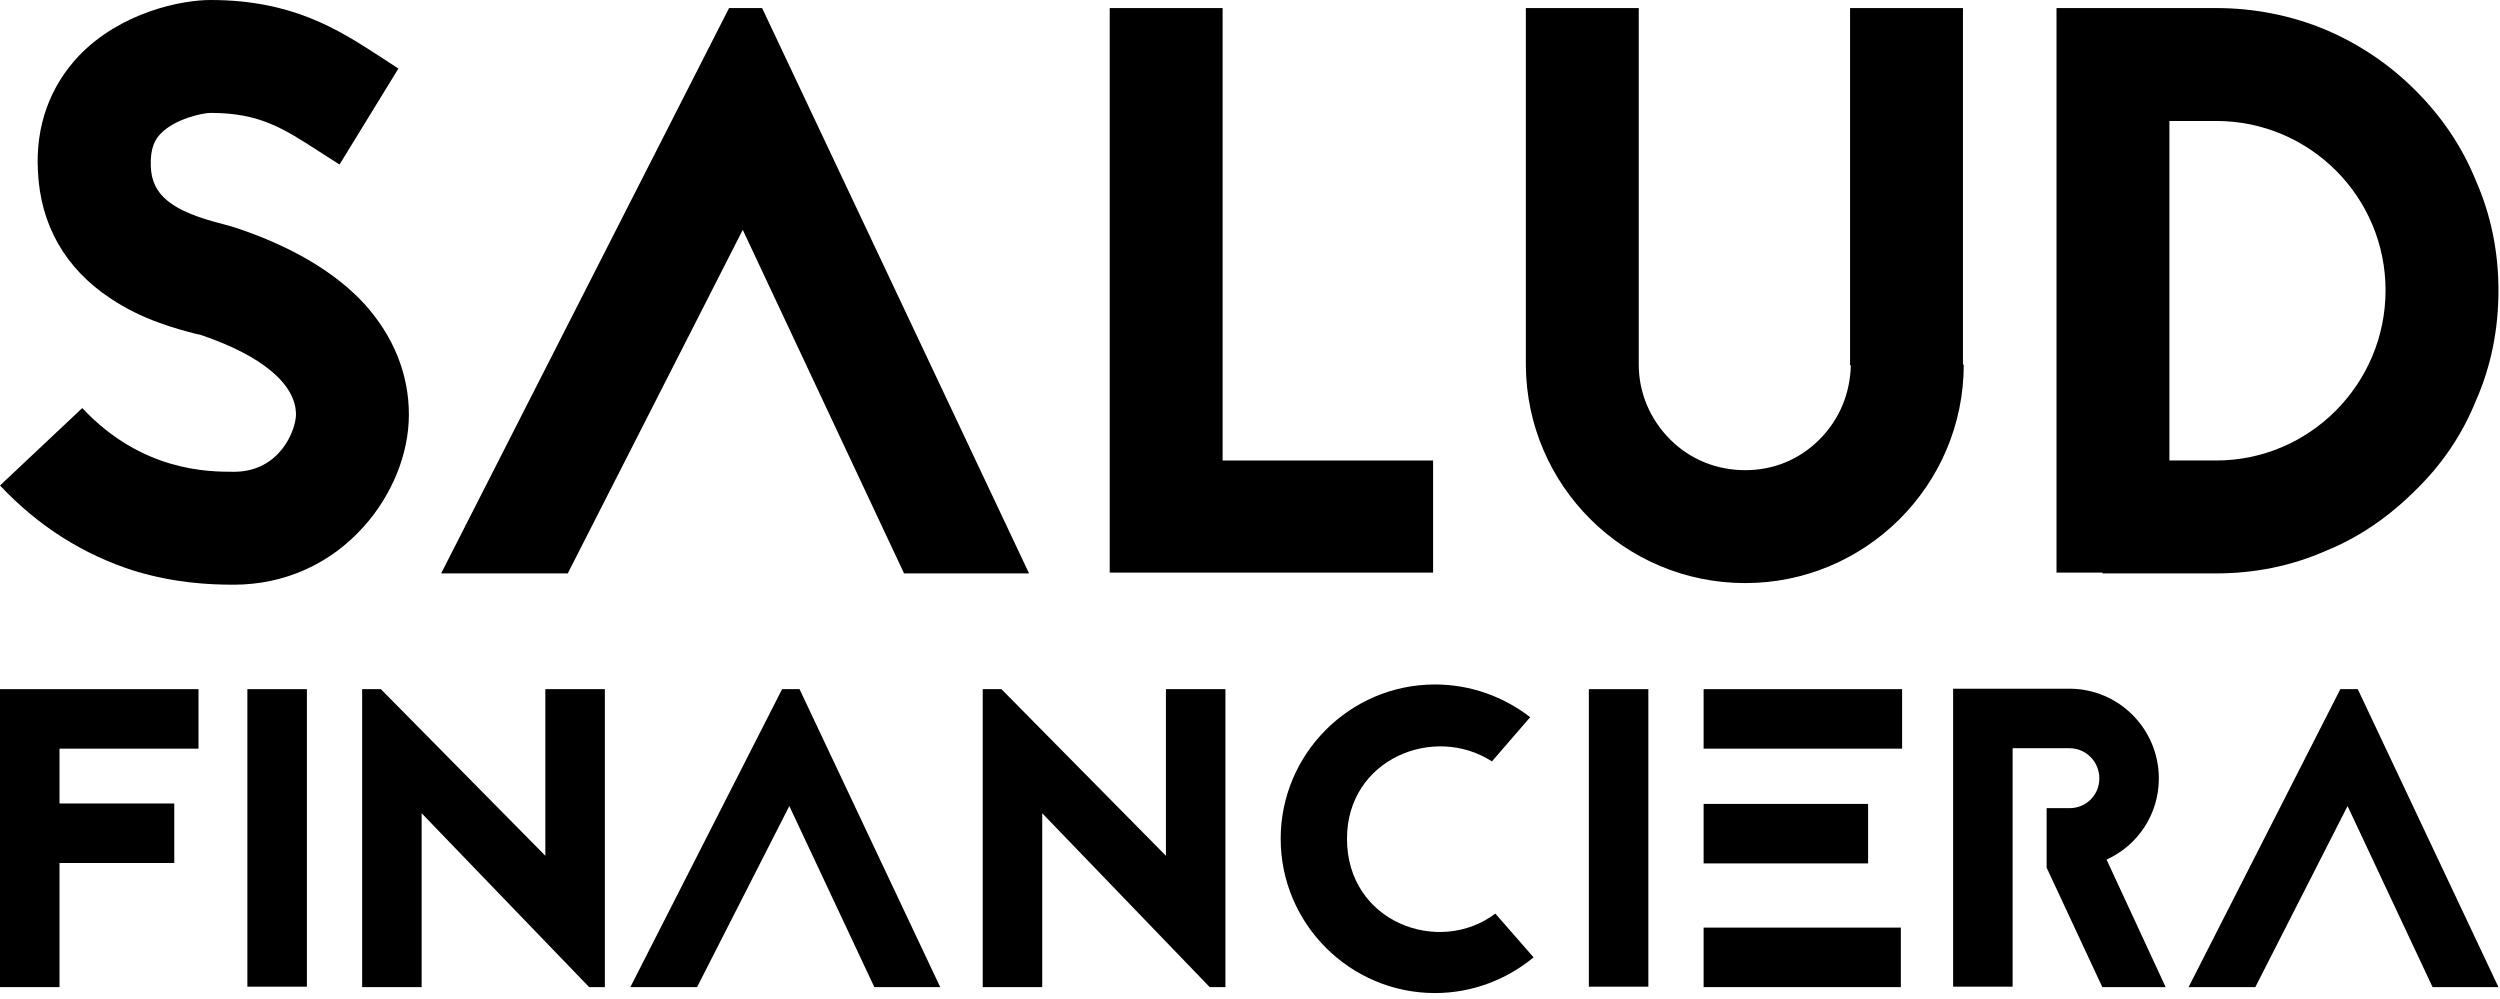<svg width="353" height="141" viewBox="0 0 353 141" fill="none" xmlns="http://www.w3.org/2000/svg">
<path d="M28.241 47.258L28.582 47.372C36.895 50.218 41.792 54.204 41.792 58.531C41.792 60.581 39.628 66.616 33.023 66.616C29.493 66.616 20.042 66.616 11.615 57.62L0 68.552C5.466 74.36 11.843 78.345 19.017 80.623C24.711 82.331 29.493 82.559 33.023 82.559C40.198 82.559 46.688 79.598 51.357 74.36C55.343 69.919 57.734 64.111 57.734 58.531C57.734 52.838 55.571 47.486 51.471 42.931C47.372 38.489 41.45 34.959 33.821 32.34C33.137 32.112 32.454 31.885 31.543 31.657C24.255 29.835 21.408 27.558 21.294 23.458C21.181 20.839 21.978 19.586 22.661 18.903C24.711 16.739 28.696 15.942 29.721 15.942C36.667 15.942 39.97 18.106 45.094 21.408L47.941 23.23L56.254 9.679L53.635 7.971C47.827 4.213 41.336 0 29.721 0C25.622 0 17.081 1.708 11.16 7.857C7.06 12.184 5.01 17.764 5.352 24.141C5.694 31.771 9.224 37.92 15.601 42.133C20.156 45.208 25.052 46.461 27.671 47.144L28.241 47.258Z" fill="black"/>
<path d="M102.942 1.139L62.289 80.965H80.167L104.878 32.454L127.653 80.965H145.303L107.611 1.139H102.942Z" fill="black"/>
<path d="M172.633 1.139H156.691V80.851H202.354V65.022H172.633V1.139Z" fill="black"/>
<path d="M277.17 51.471V1.139H261.227V51.585H261.341C261.227 55.571 259.747 59.215 256.9 62.061C254.053 64.908 250.409 66.389 246.424 66.389C242.438 66.389 238.68 64.908 235.833 62.061C232.986 59.215 231.392 55.457 231.392 51.471V1.139H215.45V51.585C215.564 68.552 229.342 82.331 246.424 82.331C263.391 82.331 277.283 68.552 277.283 51.471H277.17Z" fill="black"/>
<path d="M290.379 1.139V80.851H296.87V80.965H312.926C318.278 80.965 323.516 79.94 328.413 77.776C333.196 75.84 337.409 72.879 341.053 69.236C344.811 65.591 347.658 61.378 349.593 56.595C351.757 51.699 352.782 46.461 352.782 40.995C352.782 35.643 351.757 30.404 349.593 25.508C347.658 20.725 344.811 16.512 341.053 12.754C337.409 9.11 333.196 6.263 328.413 4.213C323.516 2.164 318.278 1.139 312.926 1.139L290.379 1.139ZM306.321 65.022V17.081H312.926C326.135 17.081 336.84 27.785 336.84 40.995C336.84 54.204 326.135 65.022 312.926 65.022H306.321Z" fill="black"/>
<path d="M28.028 97.307H0V139.379H8.402V121.854H24.607V113.452H8.402V105.71H28.028V97.307Z" fill="black"/>
<path d="M34.93 139.319V97.307H43.333V139.319H34.93Z" fill="black"/>
<path d="M83.184 139.379L59.537 114.832V139.379H51.135V97.307H53.776L77.002 120.834V97.307H85.405V139.379H83.184Z" fill="black"/>
<path d="M110.432 97.307L89.006 139.379H98.428L111.452 113.812L123.456 139.379H132.758L112.893 97.307H110.432Z" fill="black"/>
<path d="M170.809 139.379L147.163 114.832V139.379H138.76V97.307H141.401L164.628 120.834V97.307H173.03V139.379H170.809Z" fill="black"/>
<path d="M216.062 101.268C212.341 98.388 207.66 96.647 202.619 96.647C190.615 96.647 180.832 106.43 180.832 118.433C180.832 130.437 190.615 140.22 202.619 140.22C207.9 140.22 212.762 138.299 216.543 135.178L211.141 128.996C203.219 134.998 190.195 130.257 190.195 118.433C190.195 107.15 202.499 102.229 210.661 107.51L216.062 101.268Z" fill="black"/>
<path d="M224.345 139.319V97.307H232.747V139.319H224.345Z" fill="black"/>
<path d="M268.578 97.307H240.55V105.71H268.578V97.307ZM240.55 121.914H263.776V113.512H240.55V121.914ZM240.55 139.379H268.398V130.977H240.55V139.379Z" fill="black"/>
<path d="M292.225 105.65C294.565 105.65 296.426 107.57 296.426 109.911C296.426 112.251 294.565 114.112 292.225 114.112H288.984V122.514L296.846 139.379H305.788L297.446 121.374C301.827 119.394 304.828 115.012 304.828 109.911C304.828 102.949 299.187 97.247 292.225 97.247H275.78V139.319H284.182V105.65H292.225Z" fill="black"/>
<path d="M330.456 97.307L309.029 139.379H318.452L331.476 113.812L343.479 139.379H352.782L332.916 97.307H330.456Z" fill="black"/>
</svg>
